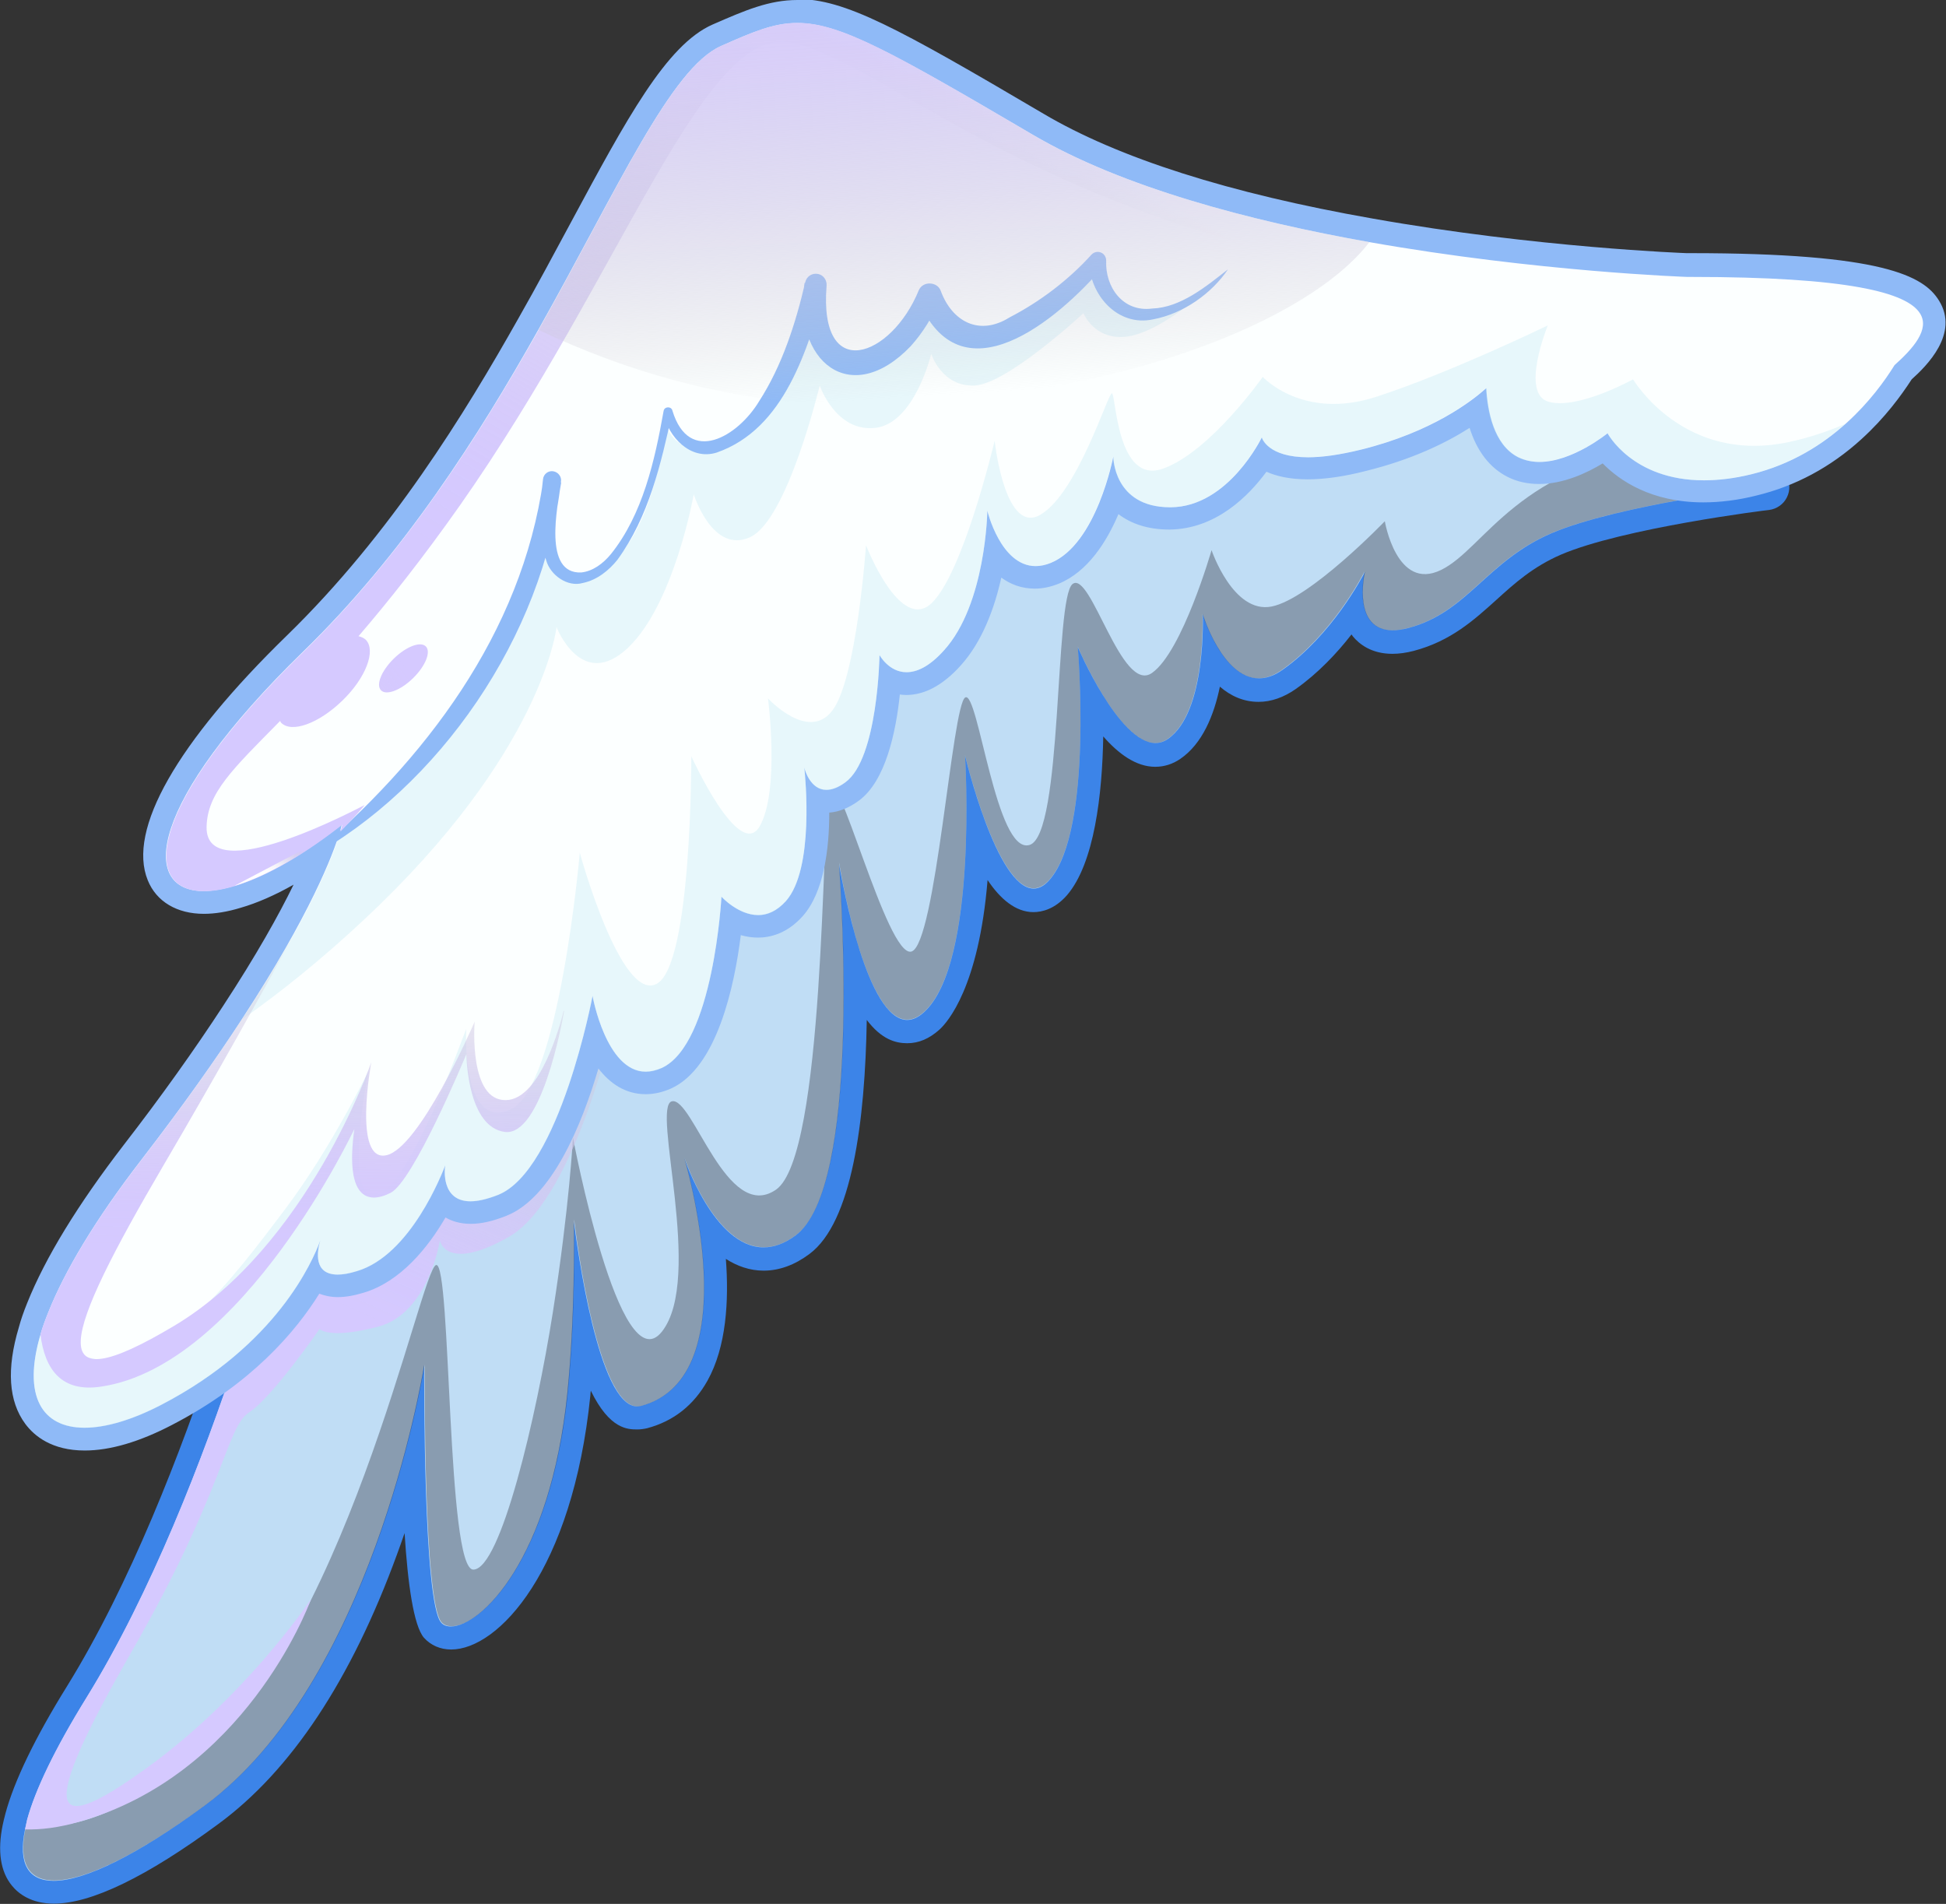 <?xml version="1.0" encoding="UTF-8"?>
<svg xmlns="http://www.w3.org/2000/svg" xmlns:xlink="http://www.w3.org/1999/xlink" viewBox="0 0 79.41 77.69">
  <rect x="0" y="0" width="79.41" height="77.69" fill="#333333" stroke="none"/>
  <defs>
    <style>
      .cls-1 {
        fill: url(#linear-gradient-4);
      }

      .cls-2 {
        isolation: isolate;
      }

      .cls-3 {
        fill: #c0ddf5;
      }

      .cls-4 {
        fill: url(#linear-gradient);
      }

      .cls-4, .cls-5, .cls-6, .cls-7, .cls-8, .cls-9 {
        mix-blend-mode: overlay;
      }

      .cls-5 {
        fill: url(#linear-gradient-2);
      }

      .cls-6 {
        fill: url(#linear-gradient-3);
      }

      .cls-7 {
        fill: url(#linear-gradient-6);
      }

      .cls-8 {
        fill: url(#linear-gradient-5);
      }

      .cls-10 {
        fill: #8fbaf7;
      }

      .cls-9 {
        fill: #08050f;
      }

      .cls-9, .cls-11 {
        opacity: .3;
      }

      .cls-12 {
        fill: #3c84e8;
      }

      .cls-13 {
        fill: #fcffff;
      }

      .cls-11 {
        fill: #b4e4f0;
        mix-blend-mode: multiply;
      }
    </style>
    <linearGradient id="linear-gradient" x1="-37.17" y1="108.16" x2="-26.67" y2="95.23" gradientTransform="translate(22.68 -60.33) rotate(-14.97)" gradientUnits="userSpaceOnUse">
      <stop offset="0" stop-color="#d5c9ff"/>
      <stop offset=".13" stop-color="#d4c8fe" stop-opacity=".98"/>
      <stop offset=".25" stop-color="#d4c8fb" stop-opacity=".94"/>
      <stop offset=".38" stop-color="#d3c8f7" stop-opacity=".86"/>
      <stop offset=".5" stop-color="#d1c8f0" stop-opacity=".75"/>
      <stop offset=".63" stop-color="#cfc8e9" stop-opacity=".61"/>
      <stop offset=".75" stop-color="#cdc7df" stop-opacity=".43"/>
      <stop offset=".88" stop-color="#cac7d3" stop-opacity=".23"/>
      <stop offset="1" stop-color="#c7c7c7" stop-opacity="0"/>
    </linearGradient>
    <linearGradient id="linear-gradient-2" x1="-10.81" y1="94.25" x2="8.7" y2="74.95" xlink:href="#linear-gradient"/>
    <linearGradient id="linear-gradient-3" x1="-28.46" y1="82.94" x2="-36.68" y2="86.54" gradientTransform="translate(82.14 -31.03) rotate(29.37)" xlink:href="#linear-gradient"/>
    <linearGradient id="linear-gradient-4" x1="-36.14" y1="89.84" x2="-34.96" y2="88.68" gradientTransform="translate(22.68 -60.33) rotate(-14.97)" gradientUnits="userSpaceOnUse">
      <stop offset="0" stop-color="#fff"/>
      <stop offset=".13" stop-color="#fefefe" stop-opacity=".98"/>
      <stop offset=".25" stop-color="#fbfbfb" stop-opacity=".94"/>
      <stop offset=".38" stop-color="#f7f7f7" stop-opacity=".86"/>
      <stop offset=".5" stop-color="#f0f0f0" stop-opacity=".75"/>
      <stop offset=".63" stop-color="#e9e9e9" stop-opacity=".61"/>
      <stop offset=".75" stop-color="#dfdfdf" stop-opacity=".43"/>
      <stop offset=".88" stop-color="#d3d3d3" stop-opacity=".23"/>
      <stop offset="1" stop-color="#c7c7c7" stop-opacity="0"/>
    </linearGradient>
    <linearGradient id="linear-gradient-5" x1="-38.82" y1="104.88" x2="-35.22" y2="92.37" xlink:href="#linear-gradient"/>
    <linearGradient id="linear-gradient-6" x1=".6" y1="56.19" x2="-3.78" y2="78.09" xlink:href="#linear-gradient"/>
  </defs>
  <g class="cls-2">
    <g id="Layer_2" data-name="Layer 2">
      <g id="Layer_1-2" data-name="Layer 1">
        <g>
          <g>
            <g>
              <path class="cls-3" d="M2.2,77.22c-.74,0-1.14-.3-1.35-.56-.38-.46-.47-1.16-.28-2.09.03-.13.06-.28.1-.43.36-1.31,1.19-3.03,2.47-5.1,5.18-8.39,8.36-21.59,8.39-21.73.06-.14,2.52-5.26,7.41-11.41,1.88-2.37,3.89-4.62,5.99-6.68,8.9-8.74,25.16-15.89,33.47-17.7.65-.14,1.31-.21,1.97-.21,4.84,0,8.71,3.9,10.59,6.23.96,1.18,1.48,2.06,1.51,2.1.08.14.09.3.02.45-.07.14-.21.24-.36.26-.06,0-6.05.75-8.63,1.87-1.19.51-1.98,1.23-2.75,1.92-.91.82-1.77,1.6-3.17,1.97-.27.07-.52.11-.75.11-.67,0-1.05-.3-1.26-.55-.16-.2-.26-.43-.33-.67-.61.87-1.5,1.95-2.64,2.75-.41.29-.82.44-1.24.44-.82,0-1.45-.56-1.89-1.2-.15,1.3-.54,2.9-1.57,3.6-.23.16-.49.24-.76.24-.98,0-1.91-1.13-2.59-2.24.06,2.44-.09,6.17-1.37,7.64-.31.35-.65.53-1.01.53h0c-.93,0-1.71-1.27-2.28-2.66-.06,2.7-.44,6.26-1.87,7.57-.32.29-.66.44-1,.44-.8,0-1.51-.81-2.13-2.42.05,4.25-.27,9.71-2.14,11.11-.52.39-1.06.59-1.59.59-.85,0-1.57-.51-2.13-1.16.27,1.91.33,4.28-.57,5.9-.49.88-1.22,1.46-2.17,1.72-.09.02-.19.04-.28.04h0c-.87,0-1.61-1.12-2.2-3.35-.05.98-.12,1.78-.18,2.4-.69,6.78-3.52,9.94-5.21,9.94-.3,0-.57-.11-.75-.32-.52-.59-.71-3.94-.78-6.78-1.19,4.32-3.67,10.96-8.24,14.31-1.96,1.44-4.67,3.16-6.44,3.16Z"/>
              <path class="cls-12" d="M60.37,11.77c4.59,0,8.29,3.66,10.23,6.05.95,1.17,1.47,2.04,1.47,2.04,0,0-6.08.75-8.76,1.9-2.67,1.15-3.4,3.22-5.85,3.87-.24.06-.45.09-.63.09-1.63,0-1.17-2.23-1.13-2.39-.11.22-1.35,2.58-3.36,4-.35.25-.67.35-.97.35-1.49,0-2.29-2.62-2.29-2.62,0,0,.17,4.01-1.43,5.1-.16.11-.33.16-.5.16-1.5,0-3.17-3.92-3.17-3.92,0,0,.64,7.43-1.14,9.49-.22.26-.44.37-.66.37-1.51,0-2.8-5.43-2.8-5.43,0,0,.54,8.46-1.67,10.47-.24.22-.47.32-.69.32-1.63,0-2.62-5.48-2.78-6.35.09,1.29.9,13.15-1.77,15.14-.47.35-.91.49-1.31.49-2.03,0-3.24-3.66-3.24-3.66,0,0,2.7,8.94-1.76,10.13-.05.01-.11.02-.16.02-1.59,0-2.45-6.54-2.58-7.54,0,.66.05,3.86-.27,7.01-.7,6.81-3.54,9.51-4.75,9.51-.17,0-.31-.05-.4-.16-.73-.82-.69-9.99-.69-10.51-.11.64-2.18,13-8.96,17.98-2.75,2.02-4.9,3.07-6.16,3.07-1.02,0-1.46-.68-1.17-2.09.03-.13.06-.26.09-.41.33-1.2,1.11-2.85,2.42-4.97,5.28-8.55,8.45-21.87,8.45-21.87,0,0,2.41-5.05,7.32-11.23,1.69-2.13,3.67-4.4,5.95-6.64,9.06-8.9,25.46-15.88,33.24-17.58.64-.14,1.26-.2,1.87-.2M60.37,10.83h0c-.69,0-1.39.08-2.07.23-8.37,1.82-24.73,9.03-33.7,17.82-2.12,2.08-4.15,4.34-6.03,6.73-4.92,6.19-7.33,11.2-7.43,11.41-.03.06-.05.12-.07.19-.03.13-3.19,13.27-8.33,21.59-1.31,2.11-2.16,3.87-2.52,5.21-.05.18-.08.33-.11.46-.22,1.07-.09,1.91.38,2.48.27.33.79.73,1.71.73,1.52,0,3.78-1.09,6.71-3.25,2.97-2.18,5.42-5.88,7.29-11,.11-.29.21-.59.31-.87.13,2.07.37,3.78.79,4.27.28.31.67.48,1.11.48,1.92,0,4.95-3.21,5.68-10.36,0-.06.01-.13.02-.2.77,1.58,1.51,1.58,1.9,1.58.13,0,.27-.02.4-.05,1.08-.29,1.9-.94,2.46-1.94.77-1.38.88-3.26.75-4.97.45.29.97.48,1.54.48.64,0,1.27-.23,1.87-.68,1.74-1.29,2.27-5.42,2.34-9.55.6.79,1.17.95,1.65.95s.91-.19,1.32-.56c.32-.29,1.6-1.72,1.96-6.1.52.78,1.15,1.31,1.87,1.31.35,0,.87-.12,1.37-.69,1.12-1.3,1.44-4.12,1.48-6.48.62.71,1.34,1.24,2.12,1.24.37,0,.71-.11,1.02-.32.91-.62,1.38-1.79,1.62-2.95.43.37.95.62,1.58.62.51,0,1.02-.18,1.51-.52.92-.65,1.69-1.47,2.28-2.23.02.02.03.04.05.07.27.33.77.72,1.62.72.27,0,.56-.04.87-.12,1.51-.4,2.45-1.25,3.37-2.08.77-.7,1.5-1.35,2.62-1.84,2.52-1.09,8.45-1.83,8.51-1.83.31-.04.59-.23.73-.52.14-.28.13-.62-.04-.89-.02-.04-.57-.95-1.55-2.15-1.93-2.39-5.92-6.4-10.95-6.4h0Z"/>
            </g>
            <path class="cls-9" d="M72.06,19.86s-6.08.75-8.76,1.9c-2.67,1.15-3.4,3.22-5.85,3.87-2.37.62-1.8-2.12-1.77-2.3-.11.22-1.35,2.58-3.36,4-2.1,1.49-3.25-2.27-3.25-2.27,0,0,.17,4.01-1.43,5.1-1.6,1.09-3.66-3.77-3.66-3.77,0,0,.64,7.43-1.14,9.49-1.77,2.04-3.46-5.06-3.46-5.06,0,0,.54,8.46-1.67,10.47-2.09,1.91-3.35-5.36-3.47-6.09.07.91.96,13.17-1.76,15.2-2.81,2.1-4.55-3.16-4.55-3.16,0,0,2.7,8.94-1.76,10.13-1.74.47-2.67-6.98-2.74-7.61,0,.41.07,3.78-.26,7.09-.8,7.77-4.39,10.2-5.15,9.35-.73-.82-.69-9.99-.69-10.51-.11.64-2.18,13-8.96,17.98-5.17,3.79-8.22,4.16-7.24.57.91.48,2.75.46,6.44-2.18,6.5-4.65,9.6-20.35,10.23-20.44.62-.1.42,12.47,1.52,12.43,1.11-.03,2.56-6.18,3.24-10.5.68-4.33.82-7.13.82-7.13,0,0,1.9,10.09,3.63,7.92,1.72-2.18-.45-9.21.41-9.4.85-.19,2.23,4.98,4.24,3.61,2.01-1.36,1.87-14.95,2.17-16.33.29-1.39,2.36,6.88,3.36,6.61s1.66-10.09,2.2-10.37c.53-.29,1.25,6.43,2.62,6.02,1.37-.4,1.01-10.09,1.76-10.65.75-.56,1.99,4.51,3.24,3.63,1.24-.87,2.43-5.01,2.43-5.01,0,0,.88,2.61,2.45,2.3,1.57-.31,4.62-3.48,4.62-3.48,0,0,.48,2.87,2.29,1.99,1.82-.88,3.09-4.31,9.47-5.12.66-.08,1.46-.21,2.34-.35.95,1.17,1.47,2.04,1.47,2.04Z"/>
            <path class="cls-4" d="M24.9,42.31s-1.58,6.73-4.15,8.17c-2.56,1.45-2.8.14-2.8.14,0,0-.46,2.96-2.5,3.51-2.04.54-2.41.1-2.41.1,0,0-1.92,2.78-2.87,3.4-.95.61-.97,3.1-4.8,9.77-3.83,6.67-3.42,7.68.65,4.72,3.92-2.84,6.47-6.57,6.67-6.86-.15.42-2.75,7.17-9.46,9.08-.83.24-1.57.33-2.21.31.03-.13.06-.26.09-.41.33-1.2,1.11-2.85,2.42-4.97,5.28-8.55,8.45-21.87,8.45-21.87,0,0,2.41-5.05,7.32-11.23l5.59,6.12Z"/>
            <g>
              <path class="cls-13" d="M3.45,58.74c-.9,0-1.61-.31-2.05-.9-.59-.79-.65-1.98-.18-3.53.09-.3.2-.61.33-.94.73-1.82,2.03-3.95,3.88-6.35,1.54-2,2.91-3.91,4.06-5.68,2.03-3.11,3.05-5.21,3.56-6.44-1.2.82-2.35,1.41-3.35,1.7-.5.15-.96.22-1.37.22h0c-.92,0-1.58-.38-1.86-1.08-.75-1.84,1.29-5.3,5.59-9.49,4.28-4.16,7.33-9.14,9.52-13.03.78-1.38,1.49-2.7,2.15-3.94,2.21-4.12,3.82-7.1,5.52-7.85,1.36-.59,2.24-.98,3.3-.98,1.83,0,3.9,1.13,9.82,4.62,3.11,1.83,7.68,3.29,13.6,4.33,6.73,1.19,12.84,1.41,12.9,1.41h.15c7.69,0,9.24.92,9.74,1.71.67,1.06-.51,2.15-1.08,2.66-.4.63-1.06,1.54-2,2.4-1.21,1.09-2.58,1.83-4.08,2.19-.72.18-1.41.27-2.06.27-2.29,0-3.52-1.09-4.04-1.73-.56.38-1.62.98-2.67.98-.39,0-.75-.08-1.07-.24-.89-.45-1.3-1.41-1.47-2.35-.92.67-2.43,1.53-4.64,2.07-.86.21-1.62.32-2.26.32-.91,0-1.47-.22-1.81-.47-.58.91-1.87,2.5-3.78,2.51h0c-1.24,0-1.92-.49-2.3-1-.41,1.18-1.17,2.72-2.43,3.24-.27.11-.54.17-.79.17-.74,0-1.28-.44-1.66-.96-.21,1.32-.67,3.09-1.72,4.25-.63.69-1.26,1.05-1.87,1.05-.26,0-.48-.06-.68-.16-.11,1.39-.45,3.77-1.53,4.56-.37.27-.72.41-1.06.41-.12,0-.24-.02-.35-.05.04,1.45-.09,3.45-.96,4.43-.42.47-.93.73-1.48.73-.42,0-.79-.14-1.1-.32-.18,1.81-.78,5.67-2.64,6.52-.28.13-.56.19-.84.19-1.04,0-1.7-.88-2.1-1.76-.58,2.27-1.81,5.98-3.76,6.75-.5.2-.92.29-1.29.29-.6,0-.95-.26-1.14-.48-.01-.01-.02-.03-.03-.04-.65,1.25-1.77,2.88-3.35,3.35-.35.1-.65.16-.92.16-.45,0-.74-.15-.92-.32-.87,1.52-2.64,3.81-6.06,5.58-1.25.65-2.41.99-3.35.99Z"/>
              <path class="cls-10" d="M32.54.94c1.73,0,3.85,1.18,9.59,4.55,3.67,2.16,8.9,3.53,13.75,4.39,6.85,1.21,12.97,1.42,12.97,1.42.05,0,.1,0,.15,0,6.44,0,8.82.64,9.35,1.49.41.65-.28,1.43-1.04,2.11-.39.63-1.03,1.52-1.96,2.36-.97.88-2.25,1.69-3.87,2.09-.73.18-1.38.25-1.95.25-2.92,0-3.93-1.92-3.93-1.92,0,0-1.43,1.17-2.78,1.17-.3,0-.59-.06-.86-.19-1.02-.51-1.26-1.93-1.31-2.82-.57.51-2.2,1.79-5.12,2.51-.9.22-1.6.31-2.15.31-1.65,0-1.88-.78-1.89-.81,0,0-1.36,2.83-3.71,2.85-.01,0-.02,0-.03,0-2.32,0-2.32-2.07-2.32-2.07,0,0-.67,3.57-2.55,4.34-.22.09-.43.13-.62.13-1.43,0-1.97-2.26-1.97-2.26,0,0-.05,3.81-1.77,5.7-.61.68-1.12.89-1.53.89-.72,0-1.1-.7-1.1-.7,0,0-.06,4.22-1.39,5.19-.31.23-.57.31-.78.31-.63,0-.87-.77-.9-.91.04.36.42,4.13-.75,5.45-.38.42-.77.57-1.13.57-.82,0-1.5-.75-1.5-.75,0,0-.32,6.03-2.44,6.99-.23.1-.45.15-.65.15-1.62,0-2.17-3.09-2.17-3.09,0,0-1.34,7.12-3.86,8.12-.46.18-.83.26-1.12.26-1.2,0-1.06-1.31-1.03-1.47-.11.28-1.4,3.67-3.61,4.32-.32.1-.57.14-.78.14-1,0-.84-.95-.71-1.39-.32.87-1.8,4.27-6.48,6.7-1.21.63-2.29.94-3.14.94-1.73,0-2.55-1.28-1.79-3.83.08-.28.19-.58.32-.9.66-1.65,1.88-3.73,3.81-6.23,1.68-2.18,3.02-4.08,4.08-5.71,2.81-4.3,3.72-6.73,3.98-7.59,0-.03.02-.06.02-.07.01-.02.01-.05.02-.06.04-.12.04-.19.05-.22-.29.23-.58.44-.86.64-1.34.96-2.55,1.57-3.53,1.86-.46.14-.88.21-1.24.21-2.62,0-2.28-3.59,4.05-9.76,4.11-3.99,7.17-8.81,9.6-13.13,3.26-5.79,5.41-10.68,7.46-11.59,1.29-.57,2.14-.94,3.11-.94M32.54,0c-1.16,0-2.13.42-3.46,1-1.89.83-3.52,3.87-5.78,8.07-.68,1.26-1.37,2.56-2.15,3.93-2.17,3.85-5.2,8.8-9.43,12.92-4.51,4.39-6.53,7.94-5.69,10,.35.87,1.19,1.37,2.29,1.37.45,0,.96-.08,1.51-.25.66-.19,1.39-.51,2.15-.94-.59,1.21-1.5,2.85-2.89,4.97-1.15,1.76-2.5,3.66-4.04,5.65-1.87,2.43-3.2,4.6-3.94,6.45-.15.37-.26.69-.34.99-.51,1.7-.42,3.02.26,3.94.37.5,1.09,1.09,2.43,1.09,1.03,0,2.23-.35,3.57-1.05,3.22-1.67,5.03-3.79,6-5.35.21.08.46.14.76.14s.66-.06,1.05-.18c1.51-.45,2.63-1.85,3.34-3.07.26.15.59.26,1.03.26s.91-.11,1.46-.33c1.85-.74,3.06-3.68,3.75-6.01.46.6,1.09,1.05,1.93,1.05.34,0,.69-.08,1.03-.23,1.88-.85,2.59-4.18,2.85-6.26.22.06.45.1.7.1.48,0,1.18-.15,1.83-.88.86-.97,1.08-2.73,1.08-4.22.4-.03.8-.19,1.21-.49,1.09-.8,1.51-2.8,1.67-4.33.08.01.17.02.26.02.75,0,1.5-.4,2.22-1.2.89-.98,1.39-2.37,1.66-3.59.37.27.82.45,1.37.45.32,0,.64-.07.97-.2,1.19-.49,1.96-1.71,2.44-2.84.5.38,1.18.63,2.08.63,1.9-.02,3.23-1.37,3.96-2.36.4.18.95.31,1.68.31.68,0,1.48-.11,2.37-.34,1.87-.46,3.27-1.14,4.24-1.76.3.95.82,1.63,1.55,2,.39.2.83.29,1.29.29.99,0,1.95-.45,2.59-.84.69.7,1.98,1.59,4.11,1.59.68,0,1.42-.09,2.17-.28,1.57-.38,3.02-1.15,4.28-2.3.96-.87,1.63-1.79,2.05-2.44.6-.54,1.96-1.87,1.11-3.22-.62-1-2.28-1.93-10.14-1.93h-.16s-6.1-.22-12.8-1.41c-5.86-1.03-10.38-2.47-13.44-4.28-6.01-3.54-8.11-4.68-10.06-4.68h0Z"/>
            </g>
            <path class="cls-11" d="M75.34,17.26c-.97.88-2.25,1.69-3.87,2.09-4.43,1.08-5.88-1.67-5.88-1.67,0,0-2.12,1.73-3.65.98-1.02-.51-1.26-1.93-1.31-2.82-.57.51-2.2,1.79-5.12,2.51-3.62.9-4.02-.46-4.03-.5,0,0-1.36,2.83-3.71,2.85-2.35.02-2.35-2.07-2.35-2.07,0,0-.67,3.57-2.55,4.34-1.89.77-2.58-2.13-2.58-2.13,0,0-.05,3.81-1.77,5.7-1.71,1.89-2.63.2-2.63.2,0,0-.06,4.22-1.39,5.19-1.23.9-1.63-.41-1.68-.6.04.36.42,4.13-.75,5.45-1.22,1.38-2.63-.18-2.63-.18,0,0-.32,6.03-2.44,6.99s-2.82-2.94-2.82-2.94c0,0-1.34,7.12-3.86,8.12-2.39.95-2.18-1.01-2.15-1.21-.11.28-1.4,3.67-3.61,4.32-1.85.55-1.65-.73-1.49-1.25-.32.87-1.8,4.27-6.48,6.7-3.94,2.04-6.42.74-4.61-3.79-.1,1.44.7,1.61,1.77,1.89,2.82.72,5.88-3.43,7.85-6.04,1.97-2.61,3.44-5.7,3.44-5.7,0,0-1.11,5.52.35,5.06,1.41-.45,3.49-6.45,3.64-6.77-.03.28-.14,4.13,1.79,3.3,2-.86,2.84-10.48,2.84-10.48,0,0,1.67,6.1,3.13,5.35,1.45-.74,1.42-9.29,1.42-9.29,0,0,1.95,4.3,2.79,2.86.83-1.45.34-5.22.34-5.22,0,0,1.65,1.79,2.63.49.99-1.31,1.37-6.74,1.37-6.74,0,0,1.41,3.65,2.71,2.33,1.26-1.28,2.46-6.28,2.54-6.59.03.29.47,3.87,1.89,3,1.49-.9,2.72-4.9,2.89-4.94s.18,3.77,2.1,3.07c1.92-.69,4.06-3.74,4.06-3.74,0,0,1.63,1.79,4.64.81,3.01-.98,6.99-2.91,6.99-2.91,0,0-1.15,2.81.05,3.12,1.2.32,3.43-.92,3.43-.92,0,0,2.07,3.5,6.4,2.55.86-.19,1.63-.45,2.31-.76Z"/>
            <path class="cls-11" d="M49.54,11.56c-.21.2-1.99,1.84-3.36,2.14-1.46.32-1.97-.92-1.97-.92,0,0-3.09,2.88-4.43,2.95-1.35.07-1.78-1.29-1.78-1.29,0,0-.68,2.85-2.29,3.02-1.61.18-2.26-1.73-2.26-1.73,0,0-1.31,5.49-2.84,6.19-1.54.7-2.3-1.75-2.3-1.75,0,0-.79,4.46-2.68,6.26-1.9,1.8-2.92-.84-2.92-.84,0,0-.54,5.12-7.89,11.97-1.71,1.6-3.38,2.94-4.93,4.03,2.81-4.3,3.72-6.73,3.98-7.59.39-.3.77-.6,1.12-.89,3.56-2.99,5.65-7.32,6.38-9.29.62-1.65.91-2.75.98-3.01-.06.45-.29,3.5,1.94,2.58,2.38-.99,2.89-6.08,2.89-6.08,0,0,.36,1.79,2.9.49,2.54-1.3,2.96-5.17,2.96-5.17,0,0,.79,1.99,2.08,2.15,1.29.16,2.59-2.24,2.59-2.24,0,0,1.18,1.57,2.81,1.18,1.62-.39,3.95-2.71,3.95-2.71,0,0,.59,2.46,2.42,1.81,1.66-.58,2.53-1.18,2.66-1.27Z"/>
            <path class="cls-10" d="M12.59,35.03c4.74-3.99,8.7-9.18,9.58-15.45,0,0,.73.11.73.11-.16,1.01-.74,3.74.82,3.67.47-.05.89-.36,1.21-.75,1.3-1.62,1.79-3.82,2.15-5.84.03-.19.32-.2.36-.01.68,2.24,2.67,1.06,3.54-.39.93-1.44,1.49-3.17,1.88-4.86.06-.24.29-.38.53-.33.22.05.36.26.34.48-.32,4.01,2.64,2.93,3.76.19.16-.39.76-.37.9.02.46,1.25,1.57,1.86,2.81,1.08,1.24-.64,2.41-1.53,3.34-2.56.13-.14.35-.15.49-.02.07.07.11.16.11.26-.05,1.09.69,2.12,1.88,1.96,1.16-.04,2.2-.9,3.09-1.6-.66.98-1.82,1.81-3.05,2.04-1.45.32-2.61-1-2.62-2.4,0,0,.61.22.61.22-1.9,2.22-5.87,5.56-7.59,1.35,0,0,.9.02.9.02-.31.71-.68,1.33-1.2,1.91-2.46,2.56-4.82.6-4.33-2.58,0,0,.87.15.87.15-.76,2.56-1.67,5.8-4.46,6.77-1.07.33-1.98-.65-2.17-1.62,0,0,.36-.01.36-.01-.46,2.1-.95,4.24-2.24,6.01-.34.42-.82.82-1.41.94-.62.18-1.32-.32-1.49-.92-.37-1.13-.26-2.22-.13-3.32.02-.2.21-.35.41-.32.21.03.36.23.32.43-.71,6.31-4.99,12.48-10.32,15.37h0Z"/>
          </g>
          <path class="cls-5" d="M68.84,11.3s-17.86-.6-26.72-5.81C33.17.22,33.02.31,29.43,1.88c-3.58,1.57-7.46,15.38-17.05,24.72-9.44,9.2-5.57,12.67,1.58,7.06,0,.03-.02.12-.07.28.58-.6.94-1.02.99-1.09-.28.14-6.5,3.46-6.45.89.03-1.39,1.06-2.35,3-4.32.02.02.02.05.04.07.43.44,1.54.03,2.5-.9.96-.93,1.38-2.04.96-2.48-.08-.08-.19-.12-.3-.15,1.22-1.42,2.59-3.14,4.14-5.34C25.42,11.15,28.69,1.03,32.25,1.73c3.57.7,8.86,6.2,21.59,8.99,8.4,1.84,18.56,2.11,24.5,2.08-.54-.86-2.95-1.5-9.5-1.49Z"/>
          <ellipse class="cls-6" cx="16.46" cy="27.27" rx="1.28" ry=".56" transform="translate(-14.37 19.28) rotate(-44.35)"/>
          <path class="cls-1" d="M13.09,34.29c-1.34.96-2.55,1.57-3.53,1.86l3.53-1.86Z"/>
          <path class="cls-8" d="M23.02,41.25c-.09.54-.94,5.13-2.42,4.94-1.49-.2-1.56-2.92-1.57-3.17-.13.31-2.18,5.21-3.1,5.66-.94.47-1.86.21-1.47-2.61,0,0-4.54,9.64-10.32,10.51-1.62.25-2.31-.68-2.49-2.13.08-.28.19-.58.32-.9.66-1.65,1.88-3.73,3.81-6.23,1.68-2.18,3.02-4.08,4.08-5.71,2.81-4.3,3.72-6.73,3.98-7.59,0-.03.02-.06.02-.07.01-.02.01-.05.02-.06l.58-.31s-3.61,6.85-7.77,13.94c-4.15,7.08-5.04,9.84.42,6.58,5.46-3.26,8.04-10.75,8.04-10.75,0,0-.76,4.1.62,3.79,1.34-.3,3.47-5.15,3.6-5.45-.02.22-.21,3.23,1.27,3.2,1.43-.01,2.25-3.19,2.36-3.64Z"/>
          <path class="cls-7" d="M55.88,9.88c-2.42,3.17-10.18,6.42-20.39,6.64-5.25.11-9.91-1.35-13.52-3.06,3.26-5.79,5.41-10.68,7.46-11.59,3.59-1.57,3.74-1.66,12.7,3.62,3.67,2.16,8.9,3.53,13.75,4.39Z"/>
        </g>
      </g>
    </g>
  </g>
</svg>